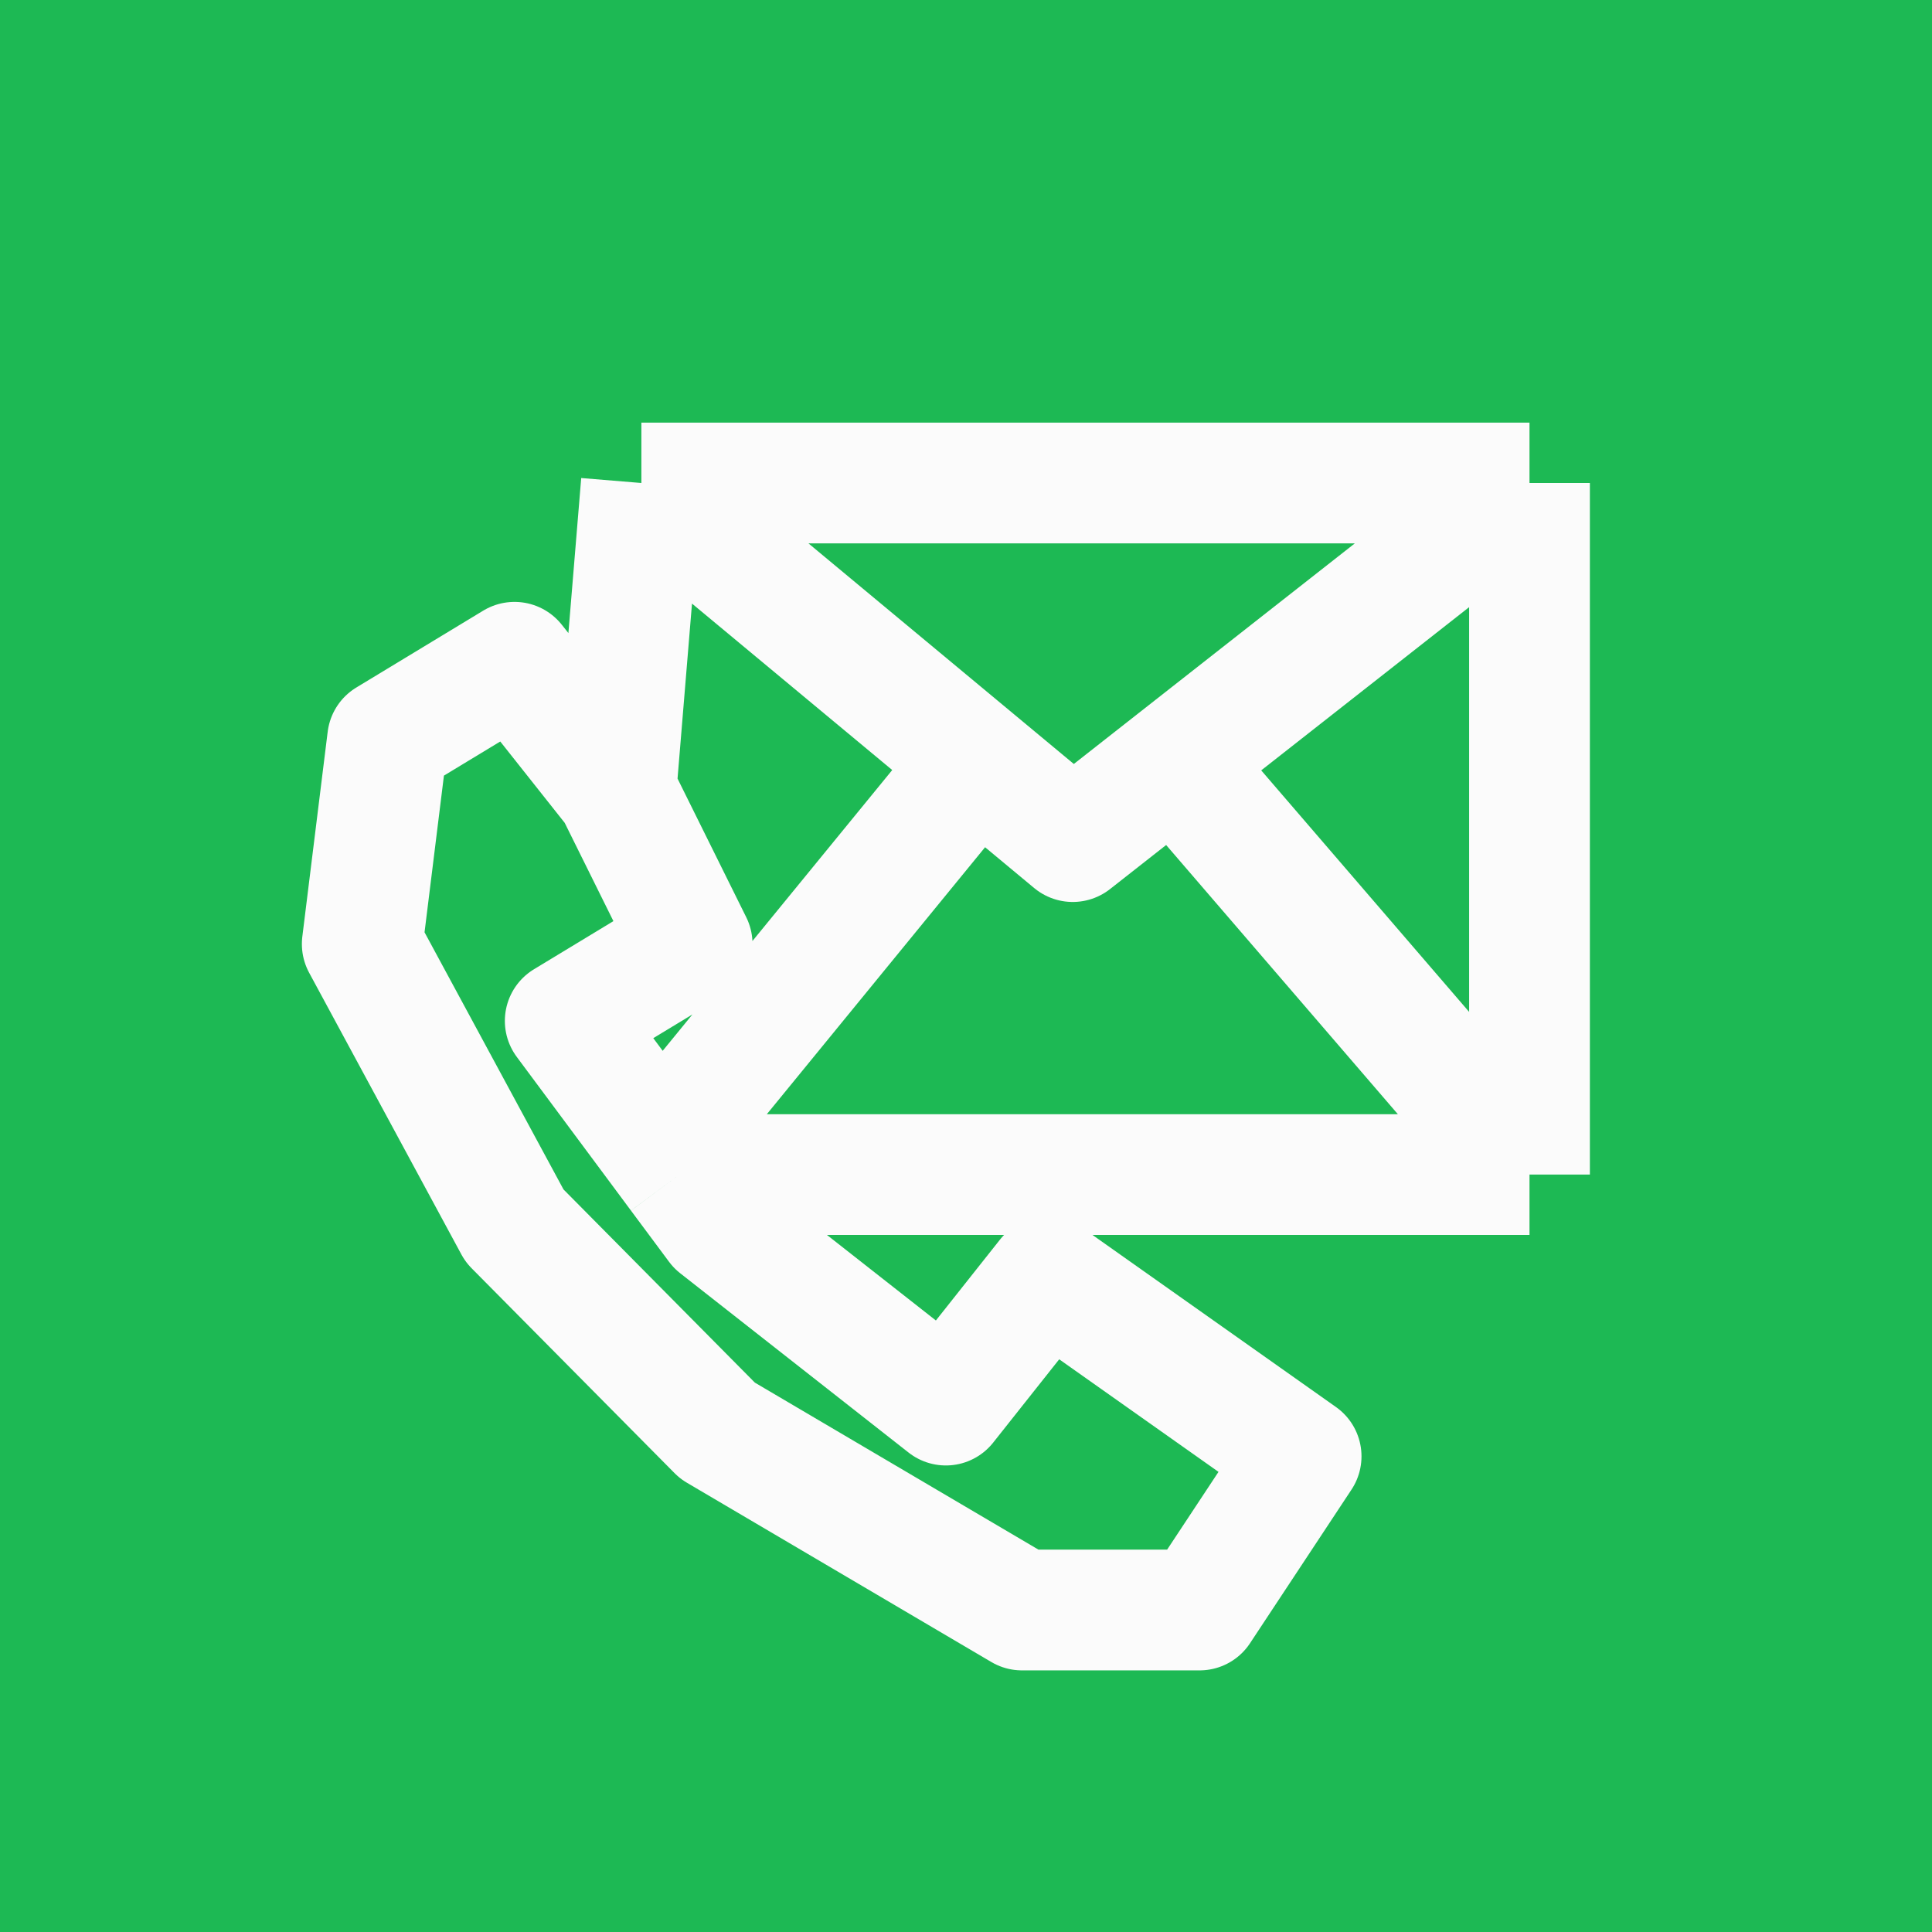 <svg width="48" height="48" viewBox="0 0 48 48" fill="none" xmlns="http://www.w3.org/2000/svg">
<rect width="48" height="48" fill="#1DB954"/>
<path d="M15.935 12L15.304 19.636M15.935 12H38M15.935 12L24.27 18.929M15.304 19.636L12.783 16.454L9.63 18.364L9 23.454L12.783 30.454L17.826 35.545L25.391 40H29.804L32.326 36.182L26.022 31.727L23.5 34.909L17.826 30.454L16.88 29.182M15.304 19.636L17.196 23.454L14.043 25.364L16.408 28.546M38 12V29.182M38 12L29.174 18.929M38 29.182H16.88M38 29.182L29.174 18.929M16.88 29.182L16.408 28.546M29.174 18.929L26.652 20.909L24.27 18.929M24.27 18.929L16.408 28.546" stroke="#FBFBFB" stroke-width="3" stroke-linejoin="round"/>
</svg>

